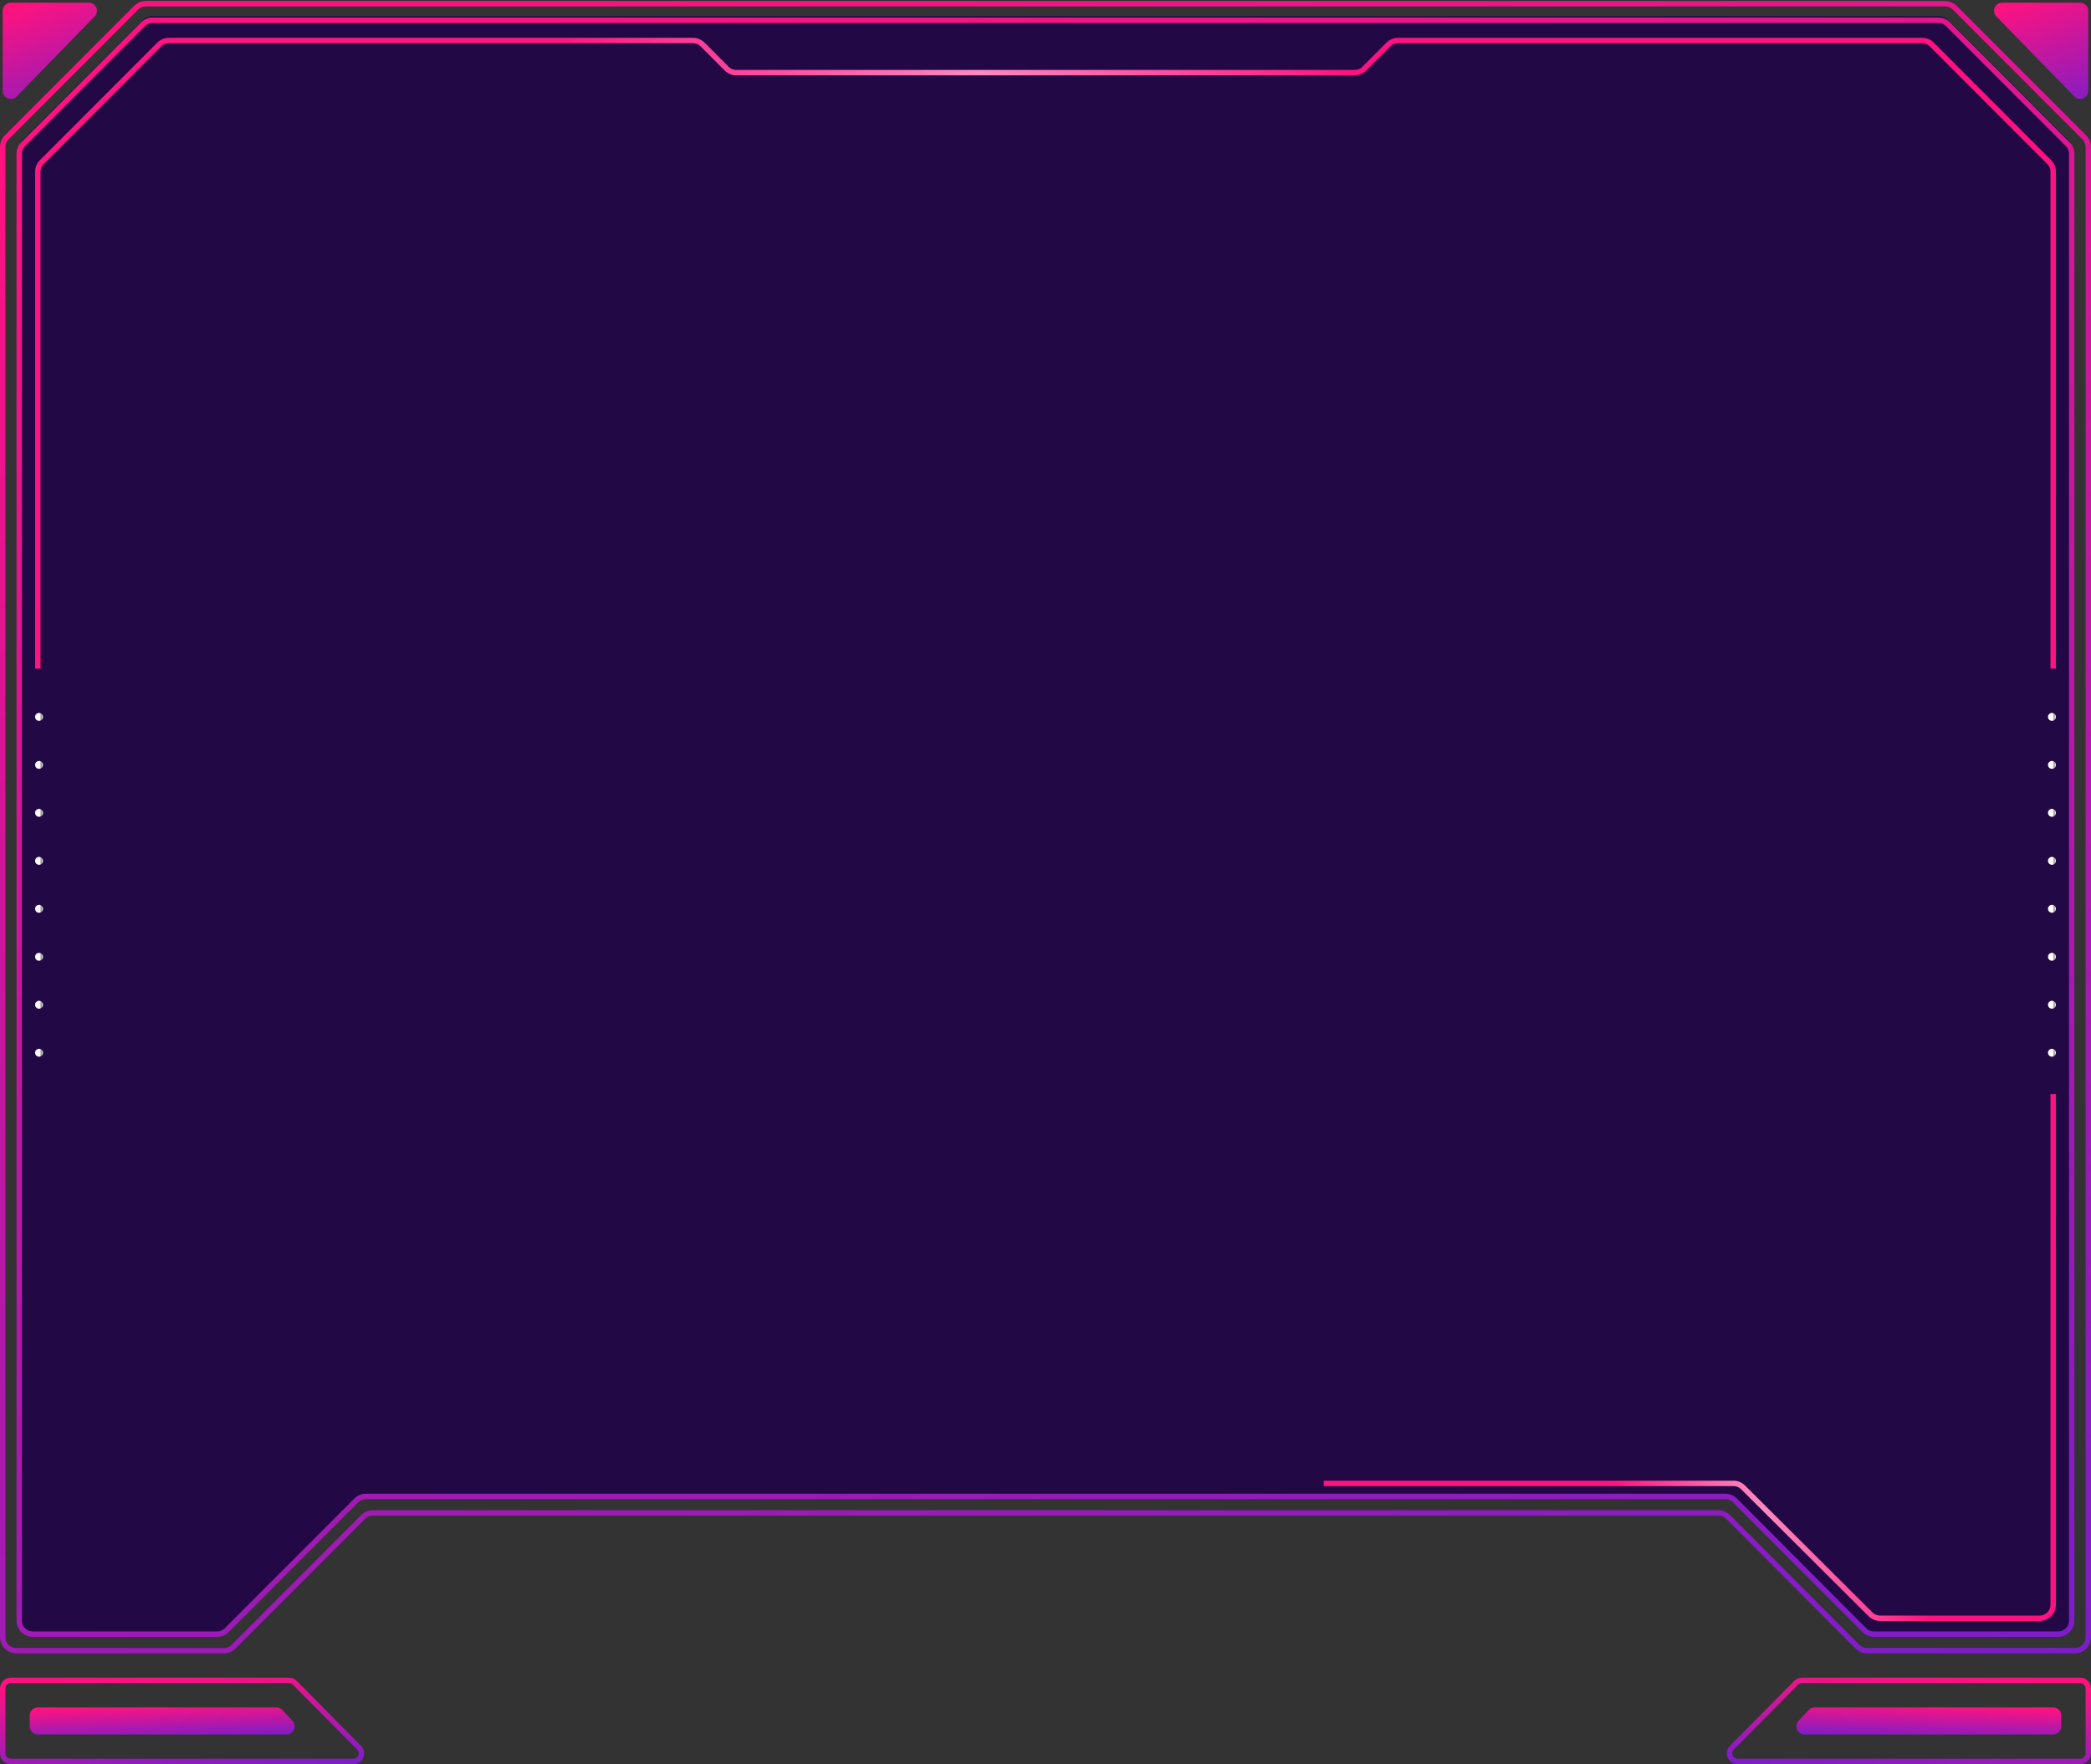 <svg width="774" height="653" viewBox="0 0 774 653" fill="none" xmlns="http://www.w3.org/2000/svg">
<rect x="0" y="0" width="774" height="653" fill="#333333" stroke="none"/>
<path d="M693.724 605C692.397 605 691.125 604.473 690.187 603.534L642.278 555.583C641.34 554.645 640.068 554.117 638.741 554.117H135.357C134.032 554.117 132.761 554.643 131.824 555.58L83.812 603.538C82.875 604.474 81.604 605 80.279 605H12C9.239 605 7 602.761 7 600V55.338C7 54.011 7.528 52.738 8.466 51.8L52.854 7.462C53.791 6.526 55.062 6 56.387 6H717.613C718.938 6 720.209 6.526 721.146 7.462L765.534 51.8C766.472 52.738 767 54.011 767 55.338V600C767 602.761 764.761 605 762 605H693.724Z" fill="#220946"/>
<path d="M6.148 35.72C4.269 37.647 1 36.317 1 33.626V4C1 2.343 2.343 1 4 1H32.885C35.539 1 36.886 4.194 35.033 6.094L6.148 35.72Z" fill="url(#paint0_linear_0_6)"/>
<path d="M767.852 35.72C769.731 37.647 773 36.317 773 33.626V4C773 2.343 771.657 1 770 1H741.115C738.461 1 737.114 4.194 738.967 6.094L767.852 35.72Z" fill="url(#paint1_linear_0_6)"/>
<path d="M723.574 2.847C722.636 1.908 721.364 1.38 720.037 1.38H53.947C52.62 1.38 51.347 1.908 50.409 2.847L2.462 50.861C1.526 51.798 1 53.069 1 54.394V606C1 608.761 3.239 611 6 611H82.892C84.219 611 85.492 610.472 86.429 609.533L134.424 561.488C135.362 560.549 136.635 560.022 137.962 560.022H636.136C637.465 560.022 638.739 560.55 639.677 561.491L687.57 609.53C688.508 610.471 689.782 611 691.111 611H768C770.761 611 773 608.761 773 606V54.394C773 53.069 772.474 51.798 771.537 50.86L723.574 2.847ZM766.853 599.88C766.853 602.642 764.615 604.88 761.853 604.88H693.637C692.308 604.88 691.034 604.352 690.096 603.411L642.203 555.372C641.265 554.431 639.991 553.902 638.662 553.902H135.436C134.109 553.902 132.836 554.43 131.898 555.369L83.903 603.414C82.966 604.353 81.693 604.88 80.366 604.88H12.113C9.352 604.88 7.113 602.642 7.113 599.88V56.923C7.113 55.598 7.639 54.327 8.576 53.389L52.952 8.966C53.89 8.027 55.162 7.5 56.489 7.5H717.526C718.854 7.5 720.127 8.028 721.065 8.968L765.393 53.389C766.328 54.327 766.853 55.597 766.853 56.921V599.88Z" stroke="url(#paint2_linear_0_6)" stroke-width="2"/>
<path d="M760 247.5V63.538C760 62.213 759.474 60.942 758.537 60.004L715.047 16.466C714.11 15.527 712.837 15 711.51 15H517.492C516.165 15 514.892 15.527 513.954 16.466L505.014 25.416C504.076 26.355 502.804 26.883 501.477 26.883H272.525C271.197 26.883 269.923 26.354 268.985 25.414L260.063 16.469C259.125 15.528 257.851 15 256.523 15H62.49C61.163 15 59.89 15.527 58.953 16.466L15.463 60.004C14.526 60.942 14 62.213 14 63.538V247.5" stroke="url(#paint3_linear_0_6)" stroke-width="2" stroke-miterlimit="10"/>
<path d="M760 405V594C760 596.761 757.761 599 755 599H695.929C694.606 599 693.338 598.476 692.401 597.543L645.201 550.542C644.264 549.609 642.996 549.085 641.673 549.085H490" stroke="url(#paint4_linear_0_6)" stroke-width="2" stroke-miterlimit="10"/>
<path d="M759.545 266.827C760.354 266.827 761.01 266.171 761.01 265.362C761.01 264.552 760.354 263.896 759.545 263.896C758.736 263.896 758.08 264.552 758.08 265.362C758.08 266.171 758.736 266.827 759.545 266.827Z" fill="url(#paint5_linear_0_6)"/>
<path d="M759.545 284.593C760.354 284.593 761.01 283.937 761.01 283.128C761.01 282.319 760.354 281.663 759.545 281.663C758.736 281.663 758.08 282.319 758.08 283.128C758.08 283.937 758.736 284.593 759.545 284.593Z" fill="url(#paint6_linear_0_6)"/>
<path d="M759.545 302.342C760.354 302.342 761.01 301.686 761.01 300.877C761.01 300.068 760.354 299.412 759.545 299.412C758.736 299.412 758.08 300.068 758.08 300.877C758.08 301.686 758.736 302.342 759.545 302.342Z" fill="url(#paint7_linear_0_6)"/>
<path d="M759.545 320.109C760.354 320.109 761.01 319.453 761.01 318.644C761.01 317.834 760.354 317.179 759.545 317.179C758.736 317.179 758.08 317.834 758.08 318.644C758.08 319.453 758.736 320.109 759.545 320.109Z" fill="url(#paint8_linear_0_6)"/>
<path d="M759.545 337.858C760.354 337.858 761.01 337.202 761.01 336.393C761.01 335.584 760.354 334.928 759.545 334.928C758.736 334.928 758.08 335.584 758.08 336.393C758.08 337.202 758.736 337.858 759.545 337.858Z" fill="url(#paint9_linear_0_6)"/>
<path d="M759.545 355.624C760.354 355.624 761.01 354.969 761.01 354.159C761.01 353.35 760.354 352.694 759.545 352.694C758.736 352.694 758.08 353.35 758.08 354.159C758.08 354.969 758.736 355.624 759.545 355.624Z" fill="url(#paint10_linear_0_6)"/>
<path d="M759.545 373.374C760.354 373.374 761.01 372.718 761.01 371.909C761.01 371.1 760.354 370.444 759.545 370.444C758.736 370.444 758.08 371.1 758.08 371.909C758.08 372.718 758.736 373.374 759.545 373.374Z" fill="url(#paint11_linear_0_6)"/>
<path d="M759.545 391.14C760.354 391.14 761.01 390.484 761.01 389.675C761.01 388.866 760.354 388.21 759.545 388.21C758.736 388.21 758.08 388.866 758.08 389.675C758.08 390.484 758.736 391.14 759.545 391.14Z" fill="url(#paint12_linear_0_6)"/>
<path d="M14.455 266.827C15.264 266.827 15.92 266.171 15.92 265.362C15.92 264.552 15.264 263.896 14.455 263.896C13.646 263.896 12.99 264.552 12.99 265.362C12.99 266.171 13.646 266.827 14.455 266.827Z" fill="url(#paint13_linear_0_6)"/>
<path d="M14.455 284.593C15.264 284.593 15.92 283.937 15.92 283.128C15.92 282.319 15.264 281.663 14.455 281.663C13.646 281.663 12.99 282.319 12.99 283.128C12.99 283.937 13.646 284.593 14.455 284.593Z" fill="url(#paint14_linear_0_6)"/>
<path d="M14.455 302.342C15.264 302.342 15.92 301.686 15.92 300.877C15.92 300.068 15.264 299.412 14.455 299.412C13.646 299.412 12.99 300.068 12.99 300.877C12.99 301.686 13.646 302.342 14.455 302.342Z" fill="url(#paint15_linear_0_6)"/>
<path d="M14.455 320.109C15.264 320.109 15.92 319.453 15.92 318.644C15.92 317.834 15.264 317.179 14.455 317.179C13.646 317.179 12.99 317.834 12.99 318.644C12.99 319.453 13.646 320.109 14.455 320.109Z" fill="url(#paint16_linear_0_6)"/>
<path d="M14.455 337.858C15.264 337.858 15.92 337.202 15.92 336.393C15.92 335.584 15.264 334.928 14.455 334.928C13.646 334.928 12.99 335.584 12.99 336.393C12.99 337.202 13.646 337.858 14.455 337.858Z" fill="url(#paint17_linear_0_6)"/>
<path d="M14.455 355.624C15.264 355.624 15.92 354.969 15.92 354.159C15.92 353.35 15.264 352.694 14.455 352.694C13.646 352.694 12.99 353.35 12.99 354.159C12.99 354.969 13.646 355.624 14.455 355.624Z" fill="url(#paint18_linear_0_6)"/>
<path d="M14.455 373.374C15.264 373.374 15.92 372.718 15.92 371.909C15.92 371.1 15.264 370.444 14.455 370.444C13.646 370.444 12.99 371.1 12.99 371.909C12.99 372.718 13.646 373.374 14.455 373.374Z" fill="url(#paint19_linear_0_6)"/>
<path d="M14.455 391.14C15.264 391.14 15.92 390.484 15.92 389.675C15.92 388.866 15.264 388.21 14.455 388.21C13.646 388.21 12.99 388.866 12.99 389.675C12.99 390.484 13.646 391.14 14.455 391.14Z" fill="url(#paint20_linear_0_6)"/>
<path d="M1 625C1 623.343 2.343 622 4 622H106.985C107.785 622 108.552 622.319 109.115 622.887L132.927 646.887C134.806 648.78 133.464 652 130.797 652H4C2.343 652 1 650.657 1 649V625Z" stroke="url(#paint21_linear_0_6)" stroke-width="2" stroke-miterlimit="10"/>
<path d="M773 625C773 623.343 771.657 622 770 622H667.015C666.215 622 665.448 622.319 664.885 622.887L641.073 646.887C639.194 648.78 640.536 652 643.203 652H770C771.657 652 773 650.657 773 649V625Z" stroke="url(#paint22_linear_0_6)" stroke-width="2" stroke-miterlimit="10"/>
<path d="M14 642C12.343 642 11 640.657 11 639V635C11 633.343 12.343 632 14 632H102.309C103.137 632 103.928 632.342 104.495 632.946L108.253 636.946C110.052 638.861 108.694 642 106.066 642H14Z" fill="url(#paint23_linear_0_6)"/>
<path d="M760 642C761.657 642 763 640.657 763 639V635C763 633.343 761.657 632 760 632H671.691C670.863 632 670.072 632.342 669.505 632.946L665.747 636.946C663.948 638.861 665.306 642 667.934 642H760Z" fill="url(#paint24_linear_0_6)"/>
<defs>
<linearGradient id="paint0_linear_0_6" x1="1.077" y1="4.13" x2="17.089" y2="49.107" gradientUnits="userSpaceOnUse">
<stop stop-color="#FF127F"/>
<stop offset="1" stop-color="#7C1DC9"/>
</linearGradient>
<linearGradient id="paint1_linear_0_6" x1="734.077" y1="4.13" x2="750.089" y2="49.107" gradientUnits="userSpaceOnUse">
<stop stop-color="#FF127F"/>
<stop offset="1" stop-color="#7C1DC9"/>
</linearGradient>
<linearGradient id="paint2_linear_0_6" x1="2.523" y1="49.089" x2="199.427" y2="767.462" gradientUnits="userSpaceOnUse">
<stop stop-color="#FF127F"/>
<stop offset="1" stop-color="#7C1DC9"/>
</linearGradient>
<linearGradient id="paint3_linear_0_6" x1="760" y1="15" x2="105.581" y2="402.26" gradientUnits="userSpaceOnUse">
<stop offset="0.302" stop-color="#FF127F"/>
<stop offset="0.458" stop-color="#FF89BF"/>
<stop offset="0.625" stop-color="#FF1580"/>
</linearGradient>
<linearGradient id="paint4_linear_0_6" x1="760" y1="405" x2="459.971" y2="482.011" gradientUnits="userSpaceOnUse">
<stop offset="0.302" stop-color="#FF127F"/>
<stop offset="0.458" stop-color="#FF89BF"/>
<stop offset="0.625" stop-color="#FF1580"/>
</linearGradient>
<linearGradient id="paint5_linear_0_6" x1="758.126" y1="264.933" x2="761.018" y2="264.952" gradientUnits="userSpaceOnUse">
<stop offset="0.594" stop-color="white"/>
<stop offset="0.772" stop-color="#8E8E8E"/>
<stop offset="0.951" stop-color="#EDEDED"/>
</linearGradient>
<linearGradient id="paint6_linear_0_6" x1="758.126" y1="282.7" x2="761.018" y2="282.718" gradientUnits="userSpaceOnUse">
<stop offset="0.594" stop-color="white"/>
<stop offset="0.772" stop-color="#8E8E8E"/>
<stop offset="0.951" stop-color="#EDEDED"/>
</linearGradient>
<linearGradient id="paint7_linear_0_6" x1="758.126" y1="300.449" x2="761.018" y2="300.467" gradientUnits="userSpaceOnUse">
<stop offset="0.594" stop-color="white"/>
<stop offset="0.772" stop-color="#8E8E8E"/>
<stop offset="0.951" stop-color="#EDEDED"/>
</linearGradient>
<linearGradient id="paint8_linear_0_6" x1="758.126" y1="318.215" x2="761.018" y2="318.234" gradientUnits="userSpaceOnUse">
<stop offset="0.594" stop-color="white"/>
<stop offset="0.772" stop-color="#8E8E8E"/>
<stop offset="0.951" stop-color="#EDEDED"/>
</linearGradient>
<linearGradient id="paint9_linear_0_6" x1="758.126" y1="335.965" x2="761.018" y2="335.983" gradientUnits="userSpaceOnUse">
<stop offset="0.594" stop-color="white"/>
<stop offset="0.772" stop-color="#8E8E8E"/>
<stop offset="0.951" stop-color="#EDEDED"/>
</linearGradient>
<linearGradient id="paint10_linear_0_6" x1="758.126" y1="353.731" x2="761.018" y2="353.75" gradientUnits="userSpaceOnUse">
<stop offset="0.594" stop-color="white"/>
<stop offset="0.772" stop-color="#8E8E8E"/>
<stop offset="0.951" stop-color="#EDEDED"/>
</linearGradient>
<linearGradient id="paint11_linear_0_6" x1="758.126" y1="371.481" x2="761.018" y2="371.499" gradientUnits="userSpaceOnUse">
<stop offset="0.594" stop-color="white"/>
<stop offset="0.772" stop-color="#8E8E8E"/>
<stop offset="0.951" stop-color="#EDEDED"/>
</linearGradient>
<linearGradient id="paint12_linear_0_6" x1="758.126" y1="389.247" x2="761.018" y2="389.265" gradientUnits="userSpaceOnUse">
<stop offset="0.594" stop-color="white"/>
<stop offset="0.772" stop-color="#8E8E8E"/>
<stop offset="0.951" stop-color="#EDEDED"/>
</linearGradient>
<linearGradient id="paint13_linear_0_6" x1="13.036" y1="264.933" x2="15.928" y2="264.952" gradientUnits="userSpaceOnUse">
<stop offset="0.594" stop-color="white"/>
<stop offset="0.772" stop-color="#8E8E8E"/>
<stop offset="0.951" stop-color="#EDEDED"/>
</linearGradient>
<linearGradient id="paint14_linear_0_6" x1="13.036" y1="282.7" x2="15.928" y2="282.718" gradientUnits="userSpaceOnUse">
<stop offset="0.594" stop-color="white"/>
<stop offset="0.772" stop-color="#8E8E8E"/>
<stop offset="0.951" stop-color="#EDEDED"/>
</linearGradient>
<linearGradient id="paint15_linear_0_6" x1="13.036" y1="300.449" x2="15.928" y2="300.467" gradientUnits="userSpaceOnUse">
<stop offset="0.594" stop-color="white"/>
<stop offset="0.772" stop-color="#8E8E8E"/>
<stop offset="0.951" stop-color="#EDEDED"/>
</linearGradient>
<linearGradient id="paint16_linear_0_6" x1="13.036" y1="318.215" x2="15.928" y2="318.234" gradientUnits="userSpaceOnUse">
<stop offset="0.594" stop-color="white"/>
<stop offset="0.772" stop-color="#8E8E8E"/>
<stop offset="0.951" stop-color="#EDEDED"/>
</linearGradient>
<linearGradient id="paint17_linear_0_6" x1="13.036" y1="335.965" x2="15.928" y2="335.983" gradientUnits="userSpaceOnUse">
<stop offset="0.594" stop-color="white"/>
<stop offset="0.772" stop-color="#8E8E8E"/>
<stop offset="0.951" stop-color="#EDEDED"/>
</linearGradient>
<linearGradient id="paint18_linear_0_6" x1="13.036" y1="353.731" x2="15.928" y2="353.75" gradientUnits="userSpaceOnUse">
<stop offset="0.594" stop-color="white"/>
<stop offset="0.772" stop-color="#8E8E8E"/>
<stop offset="0.951" stop-color="#EDEDED"/>
</linearGradient>
<linearGradient id="paint19_linear_0_6" x1="13.036" y1="371.481" x2="15.928" y2="371.499" gradientUnits="userSpaceOnUse">
<stop offset="0.594" stop-color="white"/>
<stop offset="0.772" stop-color="#8E8E8E"/>
<stop offset="0.951" stop-color="#EDEDED"/>
</linearGradient>
<linearGradient id="paint20_linear_0_6" x1="13.036" y1="389.247" x2="15.928" y2="389.265" gradientUnits="userSpaceOnUse">
<stop offset="0.594" stop-color="white"/>
<stop offset="0.772" stop-color="#8E8E8E"/>
<stop offset="0.951" stop-color="#EDEDED"/>
</linearGradient>
<linearGradient id="paint21_linear_0_6" x1="1.27" y1="624.348" x2="4.143" y2="662.137" gradientUnits="userSpaceOnUse">
<stop stop-color="#FF127F"/>
<stop offset="1" stop-color="#7C1DC9"/>
</linearGradient>
<linearGradient id="paint22_linear_0_6" x1="772.73" y1="624.348" x2="769.857" y2="662.137" gradientUnits="userSpaceOnUse">
<stop stop-color="#FF127F"/>
<stop offset="1" stop-color="#7C1DC9"/>
</linearGradient>
<linearGradient id="paint23_linear_0_6" x1="11.201" y1="632.783" x2="11.632" y2="645.437" gradientUnits="userSpaceOnUse">
<stop stop-color="#FF127F"/>
<stop offset="1" stop-color="#7C1DC9"/>
</linearGradient>
<linearGradient id="paint24_linear_0_6" x1="762.799" y1="632.783" x2="762.368" y2="645.437" gradientUnits="userSpaceOnUse">
<stop stop-color="#FF127F"/>
<stop offset="1" stop-color="#7C1DC9"/>
</linearGradient>
</defs>
</svg>

